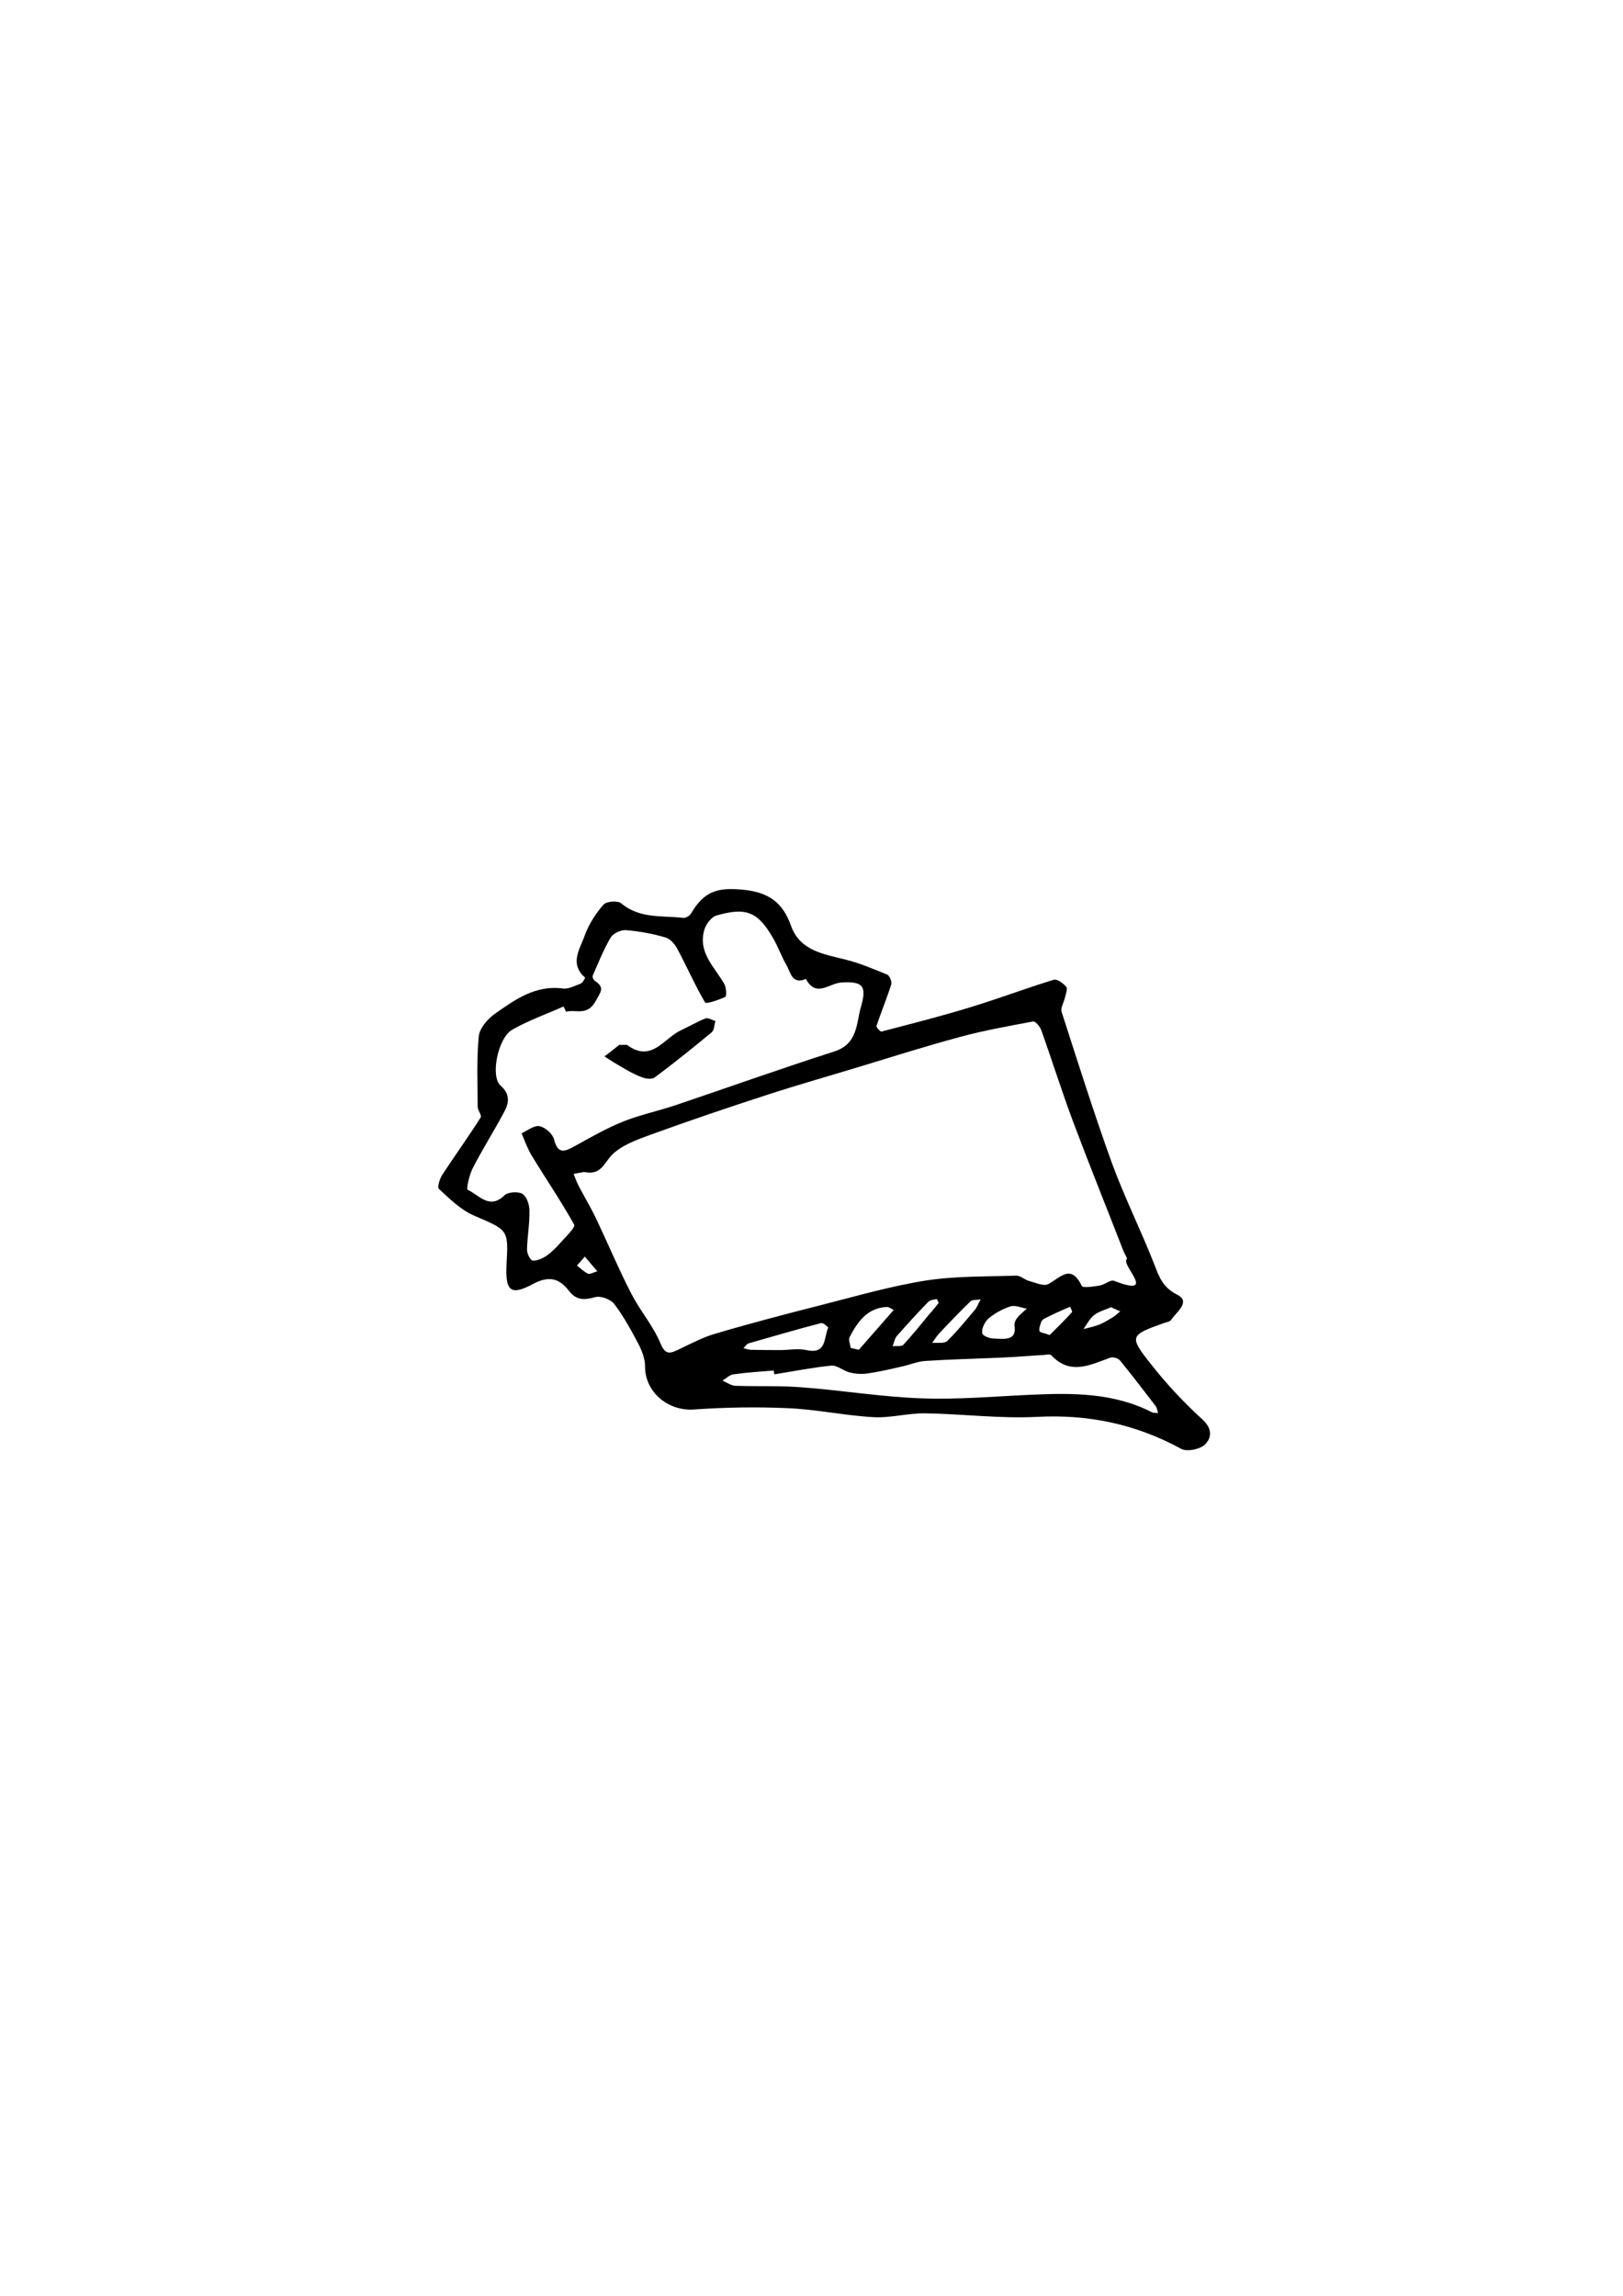 <?xml version="1.0" encoding="utf-8"?>
<!-- Generator: Adobe Illustrator 23.0.0, SVG Export Plug-In . SVG Version: 6.00 Build 0)  -->
<svg version="1.1" id="Layer_1" xmlns="http://www.w3.org/2000/svg" xmlns:xlink="http://www.w3.org/1999/xlink" x="0px" y="0px"
	 viewBox="0 0 595.3 841.9" style="enable-background:new 0 0 595.3 841.9;" xml:space="preserve">
<g>
	<g>
		<path d="M185.8,463.6c0.7-12.8,0.6-12.4-11.9-17.8c-4.9-2.1-8.9-6.1-12.9-9.8c-0.7-0.6,0.3-3.8,1.3-5.3c4.6-7,9.5-13.8,14-20.9
			c0.5-0.8-1.1-2.6-1.1-4c0-8.6-0.4-17.2,0.4-25.7c0.3-3,3.2-6.4,5.9-8.3c7.4-5.2,14.8-10.6,24.9-9.3c2.1,0.3,4.5-1,6.6-1.8
			c0.8-0.3,1.7-2.2,1.6-2.2c-5.9-5.1-1.8-10.6-0.1-15.5c1.5-4.1,4-8,6.9-11.3c1.1-1.2,5.3-1.5,6.5-0.4c6.8,5.7,15,4.4,22.7,5.3
			c0.9,0.1,2.3-0.7,2.8-1.5c5-8.5,9.9-9.7,19.3-8.8c9.1,0.9,14.4,4.6,17.4,13.1c3.3,9.4,12.2,10.5,20.4,12.6
			c5.1,1.3,10,3.4,14.9,5.4c0.9,0.4,1.8,2.6,1.5,3.6c-1.6,5.1-3.7,10.1-5.4,15.2c-0.2,0.5,1.4,2.2,1.8,2.1
			c11.1-2.9,22.2-5.7,33.2-9.1c10.1-3.1,19.9-6.8,30-9.9c1.2-0.4,3.5,1.3,4.6,2.6c0.6,0.7-0.2,2.6-0.5,4c-0.4,1.8-1.7,3.8-1.2,5.2
			c6,18.6,11.9,37.3,18.5,55.6c4.6,12.5,10.6,24.5,15.5,37c1.8,4.7,3.1,8.4,8.4,11.1c5.1,2.6-0.3,6.3-2.2,9.2
			c-0.5,0.7-1.7,0.9-2.7,1.2c-12.6,4.5-12.9,4.8-4.4,15.5c5.6,7.1,11.9,13.8,18.6,19.9c3.8,3.5,3.2,6.9,0.8,9.2
			c-1.8,1.7-6.6,2.7-8.7,1.5c-16.5-9-33.9-12.7-52.8-11.7c-13.6,0.7-27.4-1.1-41-1.3c-6.4-0.1-12.9,1.8-19.2,1.4
			c-10.5-0.6-21-2.9-31.5-3.3c-11.4-0.5-22.9-0.3-34.3,0.5c-9.5,0.6-17.9-6.5-17.8-15.9c0-2.6-1.1-5.5-2.3-7.9
			c-2.7-5.1-5.5-10.3-9-14.9c-1.3-1.7-5-3.1-7-2.5c-4,1.1-6.9,1.2-9.6-2.3c-3.4-4.4-7-5.7-12.9-2.7
			C187.2,475.4,185.3,473.5,185.8,463.6z M214.3,429.8c-0.8,0.1-2.3,0.4-3.9,0.7c0.6,1.5,1.1,3,1.8,4.3c2.2,4.2,4.6,8.2,6.6,12.4
			c4.3,9.1,8.2,18.4,12.8,27.3c3.2,6.2,7.9,11.6,10.6,18c1.9,4.7,3.7,3.8,6.9,2.3c4.4-2.1,8.9-4.5,13.6-5.8
			c12.5-3.7,25.1-7,37.7-10.2c13-3.3,26-7.1,39.2-9.2c10.9-1.7,22.1-1.4,33.2-1.8c1.6,0,3.1,1.6,4.8,2c2.3,0.6,5.2,2,6.9,1.1
			c4.5-2.4,8.3-7.6,12.3,0.7c0.4,0.8,4.4,0.2,6.7-0.2c1.8-0.3,3.8-2.2,5.1-1.7c16.4,6.3,2.4-5.8,4.7-8c0.3-0.3-0.9-2-1.3-3.1
			c-6.1-15.7-12.4-31.3-18.3-47c-4.2-11.2-7.8-22.7-11.8-33.9c-0.5-1.3-2.2-3.3-3-3.1c-9,1.7-18.1,3.3-26.9,5.7
			c-12.2,3.3-24.3,7.1-36.4,10.8c-11.2,3.4-22.5,6.6-33.6,10.2c-14.5,4.7-29,9.6-43.3,14.8c-5.2,1.9-11.1,4-14.6,7.8
			C221.3,427.1,220.2,431,214.3,429.8z M207.6,371c-0.3-0.6-0.6-1.3-0.9-1.9c-6.3,2.8-12.8,5.1-18.8,8.5c-5.3,3-8.1,17.2-4.3,20.5
			s3,6.7,1.1,10.1c-3.7,6.9-7.9,13.5-11.4,20.4c-1.2,2.4-2.3,7.5-1.8,7.7c4.2,1.9,8,7.5,13.6,2c1.3-1.2,5-1.4,6.5-0.5
			c1.6,1,2.6,4,2.6,6.2c0.1,4.8-0.8,9.5-0.9,14.3c0,1.4,1.2,3.9,2.1,4c1.6,0.1,3.6-0.8,5.1-1.8c1.9-1.4,3.7-3.1,5.2-4.9
			c1.9-2.1,5.4-5.5,4.9-6.5c-4.8-8.6-10.4-16.8-15.5-25.2c-1.6-2.6-2.6-5.5-3.8-8.3c2.2-1,4.6-3,6.6-2.6c2.1,0.4,4.8,2.8,5.3,4.8
			c1.5,6,4.3,4.3,8,2.3c5.6-3.1,11.2-6.3,17.1-8.7c6.2-2.5,12.8-3.9,19.2-6c19.5-6.6,38.9-13.5,58.5-19.8c8.7-2.8,8-10.2,9.8-16.4
			c2.2-7.6,0.7-9.4-7.2-8.9c-4.5,0.3-9.3,5.7-13-1.3c-5.2,2.2-5.6-2.5-7.2-5.2c-1.8-3.1-3-6.6-4.8-9.7c-5.6-9.7-9.8-11.5-20.7-8.4
			c-1.9,0.5-3.9,3.1-4.5,5.1c-2.6,8.4,3.7,13.8,7.3,20.1c0.7,1.3,0.9,4.4,0.3,4.7c-2.4,1.1-7,2.7-7.4,2c-3.7-6.3-6.6-13-10.1-19.5
			c-0.9-1.8-2.6-3.8-4.4-4.3c-4.7-1.4-9.7-2.3-14.6-2.7c-1.8-0.1-4.6,1.2-5.5,2.7c-2.6,4.4-4.5,9.2-6.6,14c-0.2,0.5,0.3,1.6,0.8,1.9
			c3.7,2.5,2.2,3.9,0.3,7.4C215.4,372.7,211.3,370.1,207.6,371z M284,504c-0.1-0.5-0.1-0.9-0.2-1.4c-4.9,0.4-9.9,0.7-14.8,1.4
			c-1.4,0.2-2.7,1.5-4,2.3c1.6,0.7,3.1,1.8,4.7,1.9c8.3,0.3,16.6-0.1,24.9,0.6c14.5,1.1,28.9,3.5,43.4,4c13.3,0.5,26.7-0.7,40-1.3
			c15.3-0.7,30.4-0.8,44.5,6.4c0.6,0.3,1.5,0.2,2.3,0.3c-0.3-0.8-0.4-1.7-0.8-2.4c-4.4-5.7-8.7-11.4-13.2-16.9
			c-0.7-0.8-2.6-1.4-3.6-1c-7.3,2.6-14.6,6.6-21.6-0.9c-0.5-0.5-1.8-0.2-2.8-0.1c-5.4,0.3-10.9,0.8-16.3,1
			c-9.1,0.4-18.1,0.6-27.2,1.2c-2.8,0.2-5.6,1.4-8.4,2c-4.3,1-8.5,2-12.9,2.6c-2.1,0.3-4.4,0.1-6.4-0.4c-2.3-0.6-4.6-2.7-6.7-2.5
			C297.9,501.5,291,502.9,284,504z M286.8,495.1C286.8,495.1,286.8,495,286.8,495.1c3-0.1,6.1-0.6,9,0c7.5,1.7,6.3-4.6,8-8.2
			c0.1-0.1-1.9-1.9-2.6-1.7c-8.9,2.3-17.7,4.9-26.5,7.4c-0.8,0.2-1.4,1.2-2,1.8c0.9,0.2,1.8,0.6,2.7,0.6
			C279.1,495.1,283,495.1,286.8,495.1z M363.6,490.8c5.7,0.4,9.3,0.7,8.5-4.8c-0.1-0.8,0.4-2,1-2.7c1-1.3,2.4-2.3,3.5-3.4
			c-2-0.3-4.3-1.4-6-0.8c-2.9,0.9-5.7,2.5-8,4.4c-1.4,1.2-2.7,3.9-2.3,5.5C360.7,490.2,363.6,490.8,363.6,490.8z M312,494.3
			c1,0.2,2,0.5,3,0.7c4.3-4.9,8.5-9.7,12.8-14.6c-0.8-0.4-1.7-1.1-2.5-1.1c-7.2,0.3-10.8,5.5-13.7,11.1
			C311.1,491.4,311.9,493,312,494.3z M344.3,477.8c-0.3-0.6-0.6-1.4-0.7-1.4c-1.1,0.2-2.4,0.3-3.1,1c-4,4.1-7.8,8.3-11.6,12.6
			c-0.8,1-1,2.5-1.5,3.7c1.4-0.2,3.3,0.2,4-0.6c3.3-3.6,6.4-7.4,9.5-11.2C342.1,480.6,343.2,479.2,344.3,477.8z M359.7,476.5
			c-1.7,0.3-3.1,0.1-3.7,0.7c-4,3.9-7.9,7.9-11.7,12c-0.9,1-1.6,2.2-2.4,3.3c1.9-0.2,4.4,0.3,5.5-0.7c3.7-3.6,7-7.7,10.3-11.6
			C358.3,479.5,358.6,478.5,359.7,476.5z M385,489.6c2.6-2.6,5.5-5.4,8.2-8.4c0.2-0.2-0.4-1.3-0.7-2c-3.2,1.4-6.4,2.8-9.5,4.4
			c-0.5,0.3-1.1,0.9-1.2,1.5c-0.3,1-0.8,2.2-0.5,3.1C381.5,488.7,383,488.8,385,489.6z M407.5,479.4c-2,0.9-4.4,1.5-6.1,2.8
			s-2.7,3.4-4,5.2c1.9-0.5,3.9-0.9,5.7-1.6c1.8-0.7,3.5-1.8,5.2-2.8c0.9-0.6,1.7-1.4,2.6-2.1C409.8,480.4,408.8,480,407.5,479.4z
			 M219.1,466.2c-2-2.3-3.3-3.8-4.6-5.4c-0.9,1.1-1.9,2.2-2.9,3.3c1.3,1,2.6,2.3,4.1,3C216.3,467.4,217.4,466.7,219.1,466.2z"/>
		<path d="M227.1,383.2c2.2,0,2.7-0.1,2.9,0c9,6.7,13.5-2.5,19.8-5.4c3-1.4,5.9-3.1,8.9-4.3c1-0.4,2.5,0.6,3.7,0.9
			c-0.4,1.4-0.4,3.4-1.4,4.2c-6.9,5.7-13.8,11.3-21,16.6c-1,0.7-3.3,0.4-4.7-0.2c-2.7-1-5.3-2.5-7.8-4c-2-1.1-3.9-2.4-5.8-3.6
			C223.9,385.8,226.1,384,227.1,383.2z"/>
	</g>
</g>
</svg>
